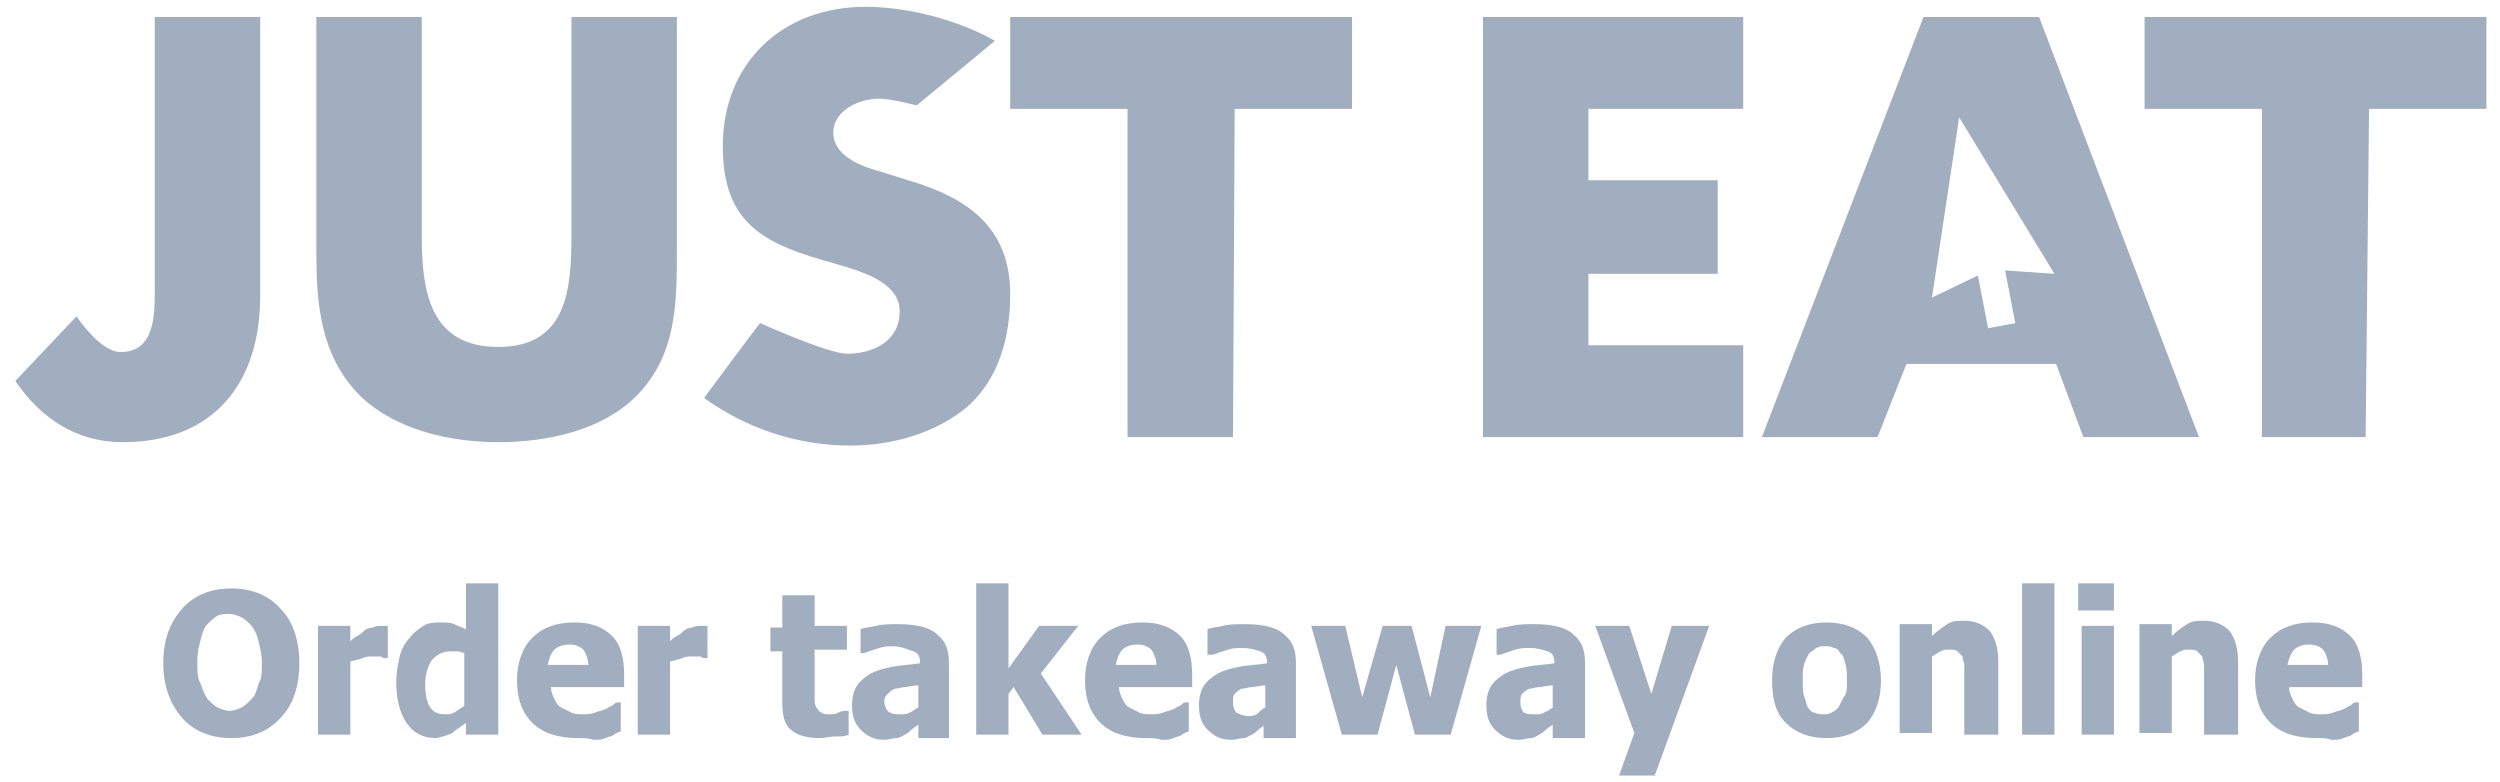 <svg xmlns="http://www.w3.org/2000/svg" width="147" height="46" viewBox="0 0 147 46">
  <g fill="#A0AEC0">
    <path d="M15.3,1 L15.3,17.4 C15.3,22.5 12.6,26 7.2,26 C4.5,26 2.4,24.6 0.9,22.4 L4.5,18.6 C5.2,19.6 6.2,20.7 7.1,20.7 C9.1,20.7 9.1,18.5 9.1,17.1 L9.1,1 L15.3,1 Z M39.8,1 L39.8,14.7 C39.8,17.8 39.8,20.9 37.4,23.3 C35.4,25.3 32.2,26 29.3,26 C26.5,26 23.3,25.3 21.2,23.3 C18.8,20.9 18.6,17.8 18.6,14.7 L18.6,1 L24.8,1 L24.8,13.8 C24.8,17 25.2,20.4 29.3,20.4 C33.4,20.4 33.6,16.9 33.6,13.8 L33.6,1 L39.8,1 Z M53.9,6.2 C53.9,6.2 52.4,5.8 51.7,5.8 C50.5,5.8 49,6.5 49,7.8 C49,9.2 50.7,9.8 51.8,10.1 L53.4,10.6 C56.8,11.6 59.4,13.3 59.4,17.3 C59.4,19.7 58.8,22.2 56.9,23.9 C55,25.5 52.4,26.2 50,26.2 C46.9,26.2 43.9,25.2 41.4,23.4 C41.4,23.4 44.5,19.2 44.7,19 C44.7,19 48.7,20.8 49.8,20.8 C51.3,20.8 52.9,20.1 52.9,18.3 C52.9,16.5 50.4,15.9 49.1,15.5 C45.1,14.4 42.5,13.3 42.5,8.6 C42.5,3.7 46,0.4 50.9,0.4 C53.4,0.4 56.4,1.2 58.5,2.4 L53.9,6.2 Z M72.5,25.7 L66.3,25.7 L66.3,6.4 L59.4,6.4 L59.4,1 L79.5,1 L79.5,6.4 L72.6,6.4 L72.5,25.7 Z M139.1,25.7 L133,25.7 L133,6.4 L126.1,6.4 L126.1,1 L146.2,1 L146.2,6.4 L139.3,6.4 L139.1,25.7 Z M93.4,6.4 L93.4,10.6 L101,10.6 L101,16.1 L93.4,16.1 L93.4,20.3 L102.5,20.3 L102.5,25.7 L87.2,25.7 L87.2,1 L102.5,1 L102.5,6.4 L93.4,6.4 Z M119.9,1 L113.1,1 L103.6,25.7 L110.4,25.7 L112.1,21.4 L120.9,21.4 L122.5,25.7 L129.3,25.7 L119.9,1 Z M117.9,15.9 L118.5,19 L116.9,19.3 L116.3,16.2 L113.6,17.5 L115.2,6.9 L120.8,16.1 L117.9,15.9 Z"/>
    <g transform="translate(9 34)">
      <path d="M8.6 5C8.6 6.4 8.2 7.5 7.5 8.2 6.8 9 5.8 9.4 4.6 9.4 3.4 9.4 2.4 9 1.7 8.2 1 7.4.6 6.3.6 5 .6 3.6 1 2.6 1.7 1.8 2.4 1 3.4.6 4.6.6 5.8.6 6.8 1 7.5 1.8 8.2 2.5 8.6 3.6 8.6 5zM6.4 5C6.4 4.5 6.3 4.1 6.2 3.7 6.1 3.3 6 3.1 5.8 2.8 5.6 2.6 5.4 2.4 5.2 2.3 5 2.2 4.7 2.1 4.5 2.1 4.2 2.1 4 2.1 3.8 2.2 3.6 2.3 3.4 2.5 3.2 2.7 3 2.9 2.9 3.2 2.8 3.6 2.7 4 2.6 4.4 2.6 4.9 2.6 5.4 2.6 5.9 2.8 6.2 2.9 6.5 3 6.8 3.2 7.1 3.4 7.3 3.6 7.5 3.8 7.6 4 7.7 4.3 7.8 4.5 7.8 4.7 7.8 5 7.7 5.2 7.6 5.4 7.5 5.6 7.3 5.8 7.1 6 6.9 6.1 6.6 6.2 6.2 6.4 5.9 6.4 5.5 6.4 5zM13.9 4.7L13.7 4.7C13.6 4.7 13.5 4.7 13.4 4.6 13.3 4.6 13.1 4.6 12.9 4.6 12.7 4.6 12.5 4.6 12.3 4.7 12.1 4.8 11.9 4.8 11.6 4.9L11.6 9.2 9.7 9.2 9.7 2.8 11.6 2.8 11.6 3.7C11.7 3.6 11.8 3.5 12 3.4 12.2 3.3 12.3 3.2 12.4 3.1 12.5 3 12.7 2.9 12.9 2.9 13.1 2.8 13.3 2.8 13.4 2.8 13.5 2.8 13.5 2.8 13.6 2.8 13.7 2.8 13.7 2.8 13.8 2.8L13.8 4.7 13.9 4.7zM20.3 9.2L18.4 9.2 18.4 8.5C18.3 8.6 18.1 8.7 18 8.8 17.8 8.9 17.7 9 17.6 9.1 17.4 9.2 17.3 9.2 17.1 9.3 16.9 9.3 16.8 9.4 16.6 9.4 15.9 9.4 15.3 9.1 14.9 8.5 14.5 7.9 14.3 7.1 14.3 6.1 14.3 5.5 14.4 5.1 14.5 4.6 14.6 4.2 14.8 3.8 15.1 3.5 15.3 3.2 15.6 3 15.9 2.8 16.2 2.6 16.6 2.6 16.9 2.6 17.2 2.6 17.5 2.6 17.7 2.7 17.9 2.8 18.2 2.9 18.4 3L18.4.3 20.3.3 20.3 9.2 20.3 9.2zM18.3 7.5L18.3 4.4C18.2 4.4 18.1 4.3 17.9 4.3 17.7 4.3 17.6 4.3 17.5 4.3 17 4.3 16.7 4.5 16.4 4.8 16.2 5.1 16 5.6 16 6.2 16 6.8 16.1 7.3 16.3 7.6 16.5 7.9 16.8 8 17.2 8 17.4 8 17.5 8 17.7 7.9 18 7.7 18.2 7.6 18.3 7.5zM25 9.4C23.8 9.4 22.9 9.1 22.3 8.5 21.7 7.9 21.4 7.1 21.4 6 21.4 5 21.7 4.1 22.3 3.5 22.9 2.9 23.7 2.6 24.8 2.6 25.8 2.6 26.5 2.9 27 3.4 27.5 3.9 27.7 4.7 27.7 5.7L27.7 6.4 23.4 6.4C23.4 6.7 23.5 6.9 23.6 7.1 23.7 7.3 23.8 7.5 24 7.6 24.2 7.7 24.4 7.8 24.6 7.9 24.8 8 25.1 8 25.3 8 25.5 8 25.7 8 26 7.9 26.2 7.8 26.4 7.8 26.6 7.7 26.8 7.6 26.9 7.5 27 7.5 27.1 7.4 27.2 7.3 27.3 7.3L27.5 7.3 27.5 9C27.3 9.1 27.2 9.1 27.1 9.2 27 9.3 26.8 9.3 26.6 9.4 26.4 9.5 26.2 9.5 25.9 9.5 25.6 9.4 25.3 9.4 25 9.4zM25.6 5.2C25.6 4.8 25.5 4.5 25.3 4.2 25.1 4 24.8 3.9 24.5 3.9 24.1 3.9 23.8 4 23.6 4.2 23.4 4.4 23.3 4.7 23.2 5.1L25.6 5.1 25.6 5.2zM32.7 4.7L32.5 4.7C32.4 4.7 32.3 4.7 32.2 4.6 32.1 4.6 31.9 4.6 31.7 4.6 31.5 4.6 31.3 4.6 31.1 4.7 30.9 4.8 30.7 4.8 30.4 4.9L30.4 9.2 28.5 9.2 28.5 2.8 30.4 2.8 30.4 3.7C30.5 3.6 30.6 3.5 30.8 3.4 31 3.3 31.1 3.2 31.2 3.1 31.3 3 31.5 2.9 31.7 2.9 31.9 2.8 32.1 2.8 32.2 2.8 32.3 2.8 32.3 2.8 32.4 2.8 32.5 2.8 32.5 2.8 32.6 2.8L32.6 4.7 32.7 4.7zM39.2 9.4C38.4 9.4 37.8 9.2 37.5 8.9 37.1 8.6 37 8 37 7.3L37 4.3 36.3 4.3 36.3 2.9 37 2.9 37 1 38.9 1 38.9 2.8 40.8 2.8 40.8 4.2 38.9 4.2 38.9 6.5C38.9 6.7 38.9 6.9 38.9 7.1 38.9 7.3 38.9 7.4 39 7.6 39.1 7.7 39.1 7.8 39.3 7.9 39.4 8 39.6 8 39.9 8 40 8 40.1 8 40.3 7.9 40.5 7.8 40.6 7.8 40.7 7.8L40.9 7.8 40.9 9.2C40.7 9.3 40.5 9.3 40.2 9.3 39.8 9.3 39.5 9.4 39.2 9.4zM45 8.6C44.9 8.7 44.7 8.8 44.6 8.9 44.5 9 44.4 9.1 44.2 9.2 44 9.3 43.9 9.4 43.7 9.4 43.5 9.4 43.3 9.5 43 9.5 42.4 9.5 42 9.3 41.6 8.9 41.2 8.5 41.1 8 41.1 7.5 41.1 7 41.2 6.6 41.4 6.3 41.6 6 41.9 5.8 42.2 5.6 42.6 5.4 43 5.3 43.5 5.2 44 5.1 44.5 5.1 45.1 5L45.1 5C45.1 4.6 45 4.4 44.7 4.3 44.4 4.2 44 4 43.5 4 43.3 4 43 4 42.7 4.1 42.4 4.2 42.1 4.3 41.8 4.4L41.6 4.4 41.6 3C41.8 2.9 42.1 2.9 42.5 2.8 42.9 2.7 43.4 2.7 43.8 2.7 44.9 2.7 45.7 2.9 46.1 3.3 46.6 3.7 46.8 4.2 46.8 5L46.8 9.4 45 9.4 45 8.6zM45 7.6L45 6.3C44.7 6.3 44.4 6.4 44.2 6.4 44 6.4 43.8 6.5 43.6 6.5 43.4 6.6 43.3 6.7 43.2 6.8 43.1 6.9 43 7 43 7.2 43 7.5 43.1 7.7 43.2 7.8 43.4 8 43.7 8 44 8 44.2 8 44.3 8 44.5 7.9 44.7 7.8 44.8 7.7 45 7.6z"/>
      <polygon points="54.6 9.2 52.3 9.2 50.6 6.4 50.3 6.8 50.3 9.2 48.4 9.2 48.4 .3 50.3 .3 50.3 5.3 52.1 2.8 54.4 2.8 52.2 5.6"/>
      <path d="M58.4 9.4C57.2 9.4 56.3 9.1 55.7 8.5 55.1 7.9 54.8 7.1 54.8 6 54.8 5 55.1 4.1 55.7 3.5 56.3 2.9 57.1 2.6 58.2 2.6 59.2 2.6 59.9 2.9 60.4 3.4 60.9 3.9 61.1 4.7 61.1 5.7L61.1 6.4 56.8 6.4C56.8 6.7 56.9 6.9 57 7.1 57.1 7.3 57.2 7.5 57.4 7.6 57.6 7.7 57.8 7.8 58 7.9 58.2 8 58.5 8 58.7 8 58.9 8 59.1 8 59.4 7.9 59.6 7.8 59.8 7.8 60 7.7 60.2 7.6 60.3 7.5 60.4 7.5 60.5 7.4 60.6 7.3 60.7 7.3L60.9 7.3 60.9 9C60.7 9.1 60.6 9.1 60.5 9.2 60.4 9.3 60.2 9.3 60 9.4 59.8 9.5 59.6 9.5 59.3 9.5 59 9.4 58.7 9.4 58.4 9.4zM59 5.2C59 4.8 58.9 4.5 58.7 4.2 58.5 4 58.2 3.9 57.9 3.9 57.5 3.9 57.2 4 57 4.2 56.8 4.4 56.7 4.7 56.6 5.1L59 5.1 59 5.2zM65.4 8.6C65.3 8.7 65.1 8.8 65 8.9 64.9 9 64.8 9.1 64.6 9.2 64.4 9.3 64.3 9.4 64.1 9.4 63.9 9.4 63.7 9.5 63.4 9.5 62.8 9.5 62.4 9.3 62 8.9 61.6 8.5 61.5 8 61.5 7.5 61.5 7 61.6 6.6 61.8 6.3 62 6 62.3 5.8 62.6 5.6 63 5.4 63.4 5.3 63.9 5.2 64.4 5.1 64.9 5.1 65.5 5L65.5 5C65.5 4.6 65.4 4.4 65.1 4.3 64.8 4.2 64.5 4.1 64 4.1 63.8 4.1 63.5 4.1 63.2 4.2 62.9 4.3 62.6 4.4 62.3 4.5L62 4.5 62 3C62.2 2.9 62.5 2.9 62.9 2.8 63.3 2.7 63.8 2.7 64.2 2.7 65.3 2.7 66.1 2.9 66.5 3.3 67 3.7 67.2 4.2 67.2 5L67.2 9.4 65.3 9.4 65.3 8.6 65.4 8.6zM65.4 7.6L65.4 6.3C65.1 6.3 64.8 6.4 64.6 6.4 64.4 6.4 64.2 6.5 64 6.5 63.8 6.6 63.7 6.7 63.6 6.8 63.5 6.9 63.5 7.1 63.5 7.3 63.5 7.6 63.6 7.8 63.7 7.9 63.9 8 64.1 8.1 64.4 8.1 64.6 8.1 64.7 8.1 64.9 8 65.1 7.8 65.2 7.7 65.4 7.6z"/>
      <polygon points="78.1 2.8 76.3 9.2 74.2 9.2 73.1 5.1 72 9.2 69.9 9.2 68.1 2.8 70.1 2.8 71.1 7 72.3 2.8 74 2.8 75.1 7 76 2.8 78.1 2.8"/>
      <path d="M82.3,8.6 C82.2,8.7 82,8.8 81.9,8.9 C81.8,9 81.7,9.1 81.5,9.2 C81.3,9.3 81.2,9.4 81,9.4 C80.8,9.4 80.6,9.5 80.3,9.5 C79.7,9.5 79.3,9.3 78.9,8.9 C78.5,8.5 78.4,8 78.4,7.5 C78.4,7 78.5,6.6 78.7,6.3 C78.9,6 79.2,5.8 79.5,5.6 C79.9,5.4 80.3,5.3 80.8,5.2 C81.3,5.1 81.8,5.1 82.4,5 L82.4,5 C82.4,4.6 82.3,4.4 82,4.3 C81.7,4.2 81.4,4.1 80.9,4.1 C80.7,4.1 80.4,4.1 80.1,4.2 C79.8,4.3 79.5,4.4 79.2,4.5 L79,4.5 L79,3 C79.2,2.9 79.5,2.9 79.9,2.8 C80.3,2.7 80.8,2.7 81.2,2.7 C82.3,2.7 83.1,2.9 83.5,3.3 C84,3.7 84.2,4.2 84.2,5 L84.2,9.4 L82.3,9.4 L82.3,8.6 L82.3,8.6 Z M82.3,7.6 L82.3,6.3 C82,6.3 81.7,6.4 81.5,6.4 C81.3,6.4 81.1,6.5 80.9,6.5 C80.7,6.6 80.6,6.7 80.5,6.8 C80.4,6.9 80.4,7.1 80.4,7.3 C80.4,7.6 80.5,7.8 80.6,7.9 C80.8,8 81,8 81.3,8 C81.5,8 81.6,8 81.8,7.9 C82,7.8 82.2,7.7 82.3,7.6 Z"/>
      <polygon points="91.5 2.8 88.3 11.6 86.2 11.6 87.1 9.1 84.8 2.8 86.8 2.8 88.1 6.8 89.3 2.8"/>
      <path d="M101.6 6C101.6 7.1 101.3 7.9 100.8 8.5 100.2 9.1 99.4 9.4 98.4 9.4 97.4 9.4 96.6 9.1 96 8.5 95.4 7.9 95.2 7.1 95.2 6 95.2 4.9 95.5 4.1 96 3.5 96.6 2.9 97.4 2.6 98.4 2.6 99.4 2.6 100.2 2.9 100.8 3.5 101.3 4.1 101.6 5 101.6 6zM99.6 6C99.6 5.6 99.6 5.3 99.5 5 99.4 4.7 99.4 4.5 99.2 4.4 99.1 4.2 99 4.1 98.8 4.1 98.7 4 98.5 4 98.3 4 98.1 4 98 4 97.8 4.1 97.7 4.2 97.5 4.3 97.4 4.4 97.3 4.5 97.2 4.8 97.1 5 97 5.3 97 5.6 97 6 97 6.4 97 6.7 97.1 7 97.2 7.2 97.2 7.4 97.3 7.6 97.4 7.7 97.5 7.9 97.7 7.9 97.9 8 98 8 98.2 8 98.4 8 98.5 8 98.7 7.9 98.9 7.8 99 7.7 99.1 7.6 99.2 7.4 99.3 7.2 99.4 7 99.6 6.8 99.6 6.5 99.6 6zM108.5 9.2L106.5 9.2 106.5 6C106.5 5.7 106.5 5.5 106.5 5.2 106.5 4.9 106.4 4.8 106.4 4.6 106.3 4.5 106.2 4.4 106.1 4.3 106 4.2 105.8 4.2 105.6 4.2 105.4 4.2 105.3 4.2 105.1 4.3 104.9 4.4 104.8 4.5 104.6 4.6L104.6 9.1 102.7 9.1 102.7 2.7 104.6 2.7 104.6 3.4C104.9 3.1 105.2 2.9 105.5 2.7 105.8 2.5 106.1 2.5 106.5 2.5 107.1 2.5 107.6 2.7 108 3.1 108.3 3.5 108.5 4.1 108.5 4.9L108.5 9.2 108.5 9.2z"/>
      <polygon points="111.8 9.2 109.9 9.2 109.9 .3 111.8 .3"/>
      <path d="M115.3 1.9L113.2 1.9 113.2.3 115.3.3 115.3 1.9zM115.3 9.2L113.4 9.2 113.4 2.8 115.3 2.8 115.3 9.2zM122.6 9.2L120.6 9.2 120.6 6C120.6 5.7 120.6 5.5 120.6 5.2 120.6 4.9 120.5 4.8 120.5 4.6 120.4 4.5 120.3 4.4 120.2 4.3 120.1 4.2 119.9 4.2 119.7 4.2 119.5 4.2 119.4 4.2 119.2 4.3 119 4.4 118.9 4.5 118.7 4.6L118.7 9.1 116.8 9.1 116.8 2.7 118.7 2.7 118.7 3.4C119 3.1 119.3 2.9 119.6 2.7 119.9 2.5 120.2 2.5 120.6 2.5 121.2 2.5 121.7 2.7 122.1 3.1 122.4 3.5 122.6 4.1 122.6 4.9L122.6 9.2zM127.2 9.4C126 9.4 125.1 9.1 124.5 8.5 123.9 7.9 123.6 7.1 123.6 6 123.6 5 123.9 4.1 124.5 3.5 125.1 2.9 125.9 2.6 127 2.6 128 2.6 128.7 2.9 129.2 3.4 129.7 3.9 129.9 4.7 129.9 5.7L129.9 6.4 125.6 6.4C125.6 6.7 125.7 6.9 125.8 7.1 125.9 7.3 126 7.5 126.2 7.6 126.4 7.7 126.6 7.8 126.8 7.9 127 8 127.3 8 127.5 8 127.7 8 127.9 8 128.2 7.9 128.4 7.8 128.6 7.8 128.8 7.7 129 7.6 129.1 7.5 129.2 7.5 129.3 7.4 129.4 7.3 129.5 7.3L129.7 7.3 129.7 9C129.5 9.1 129.4 9.1 129.3 9.2 129.2 9.3 129 9.3 128.8 9.4 128.6 9.5 128.4 9.5 128.1 9.5 127.8 9.4 127.6 9.4 127.2 9.4zM127.9 5.2C127.9 4.8 127.8 4.5 127.6 4.2 127.4 4 127.1 3.9 126.8 3.9 126.4 3.9 126.1 4 125.9 4.2 125.7 4.4 125.6 4.7 125.5 5.1L127.9 5.1 127.9 5.2z"/>
    </g>
  </g>
</svg>
